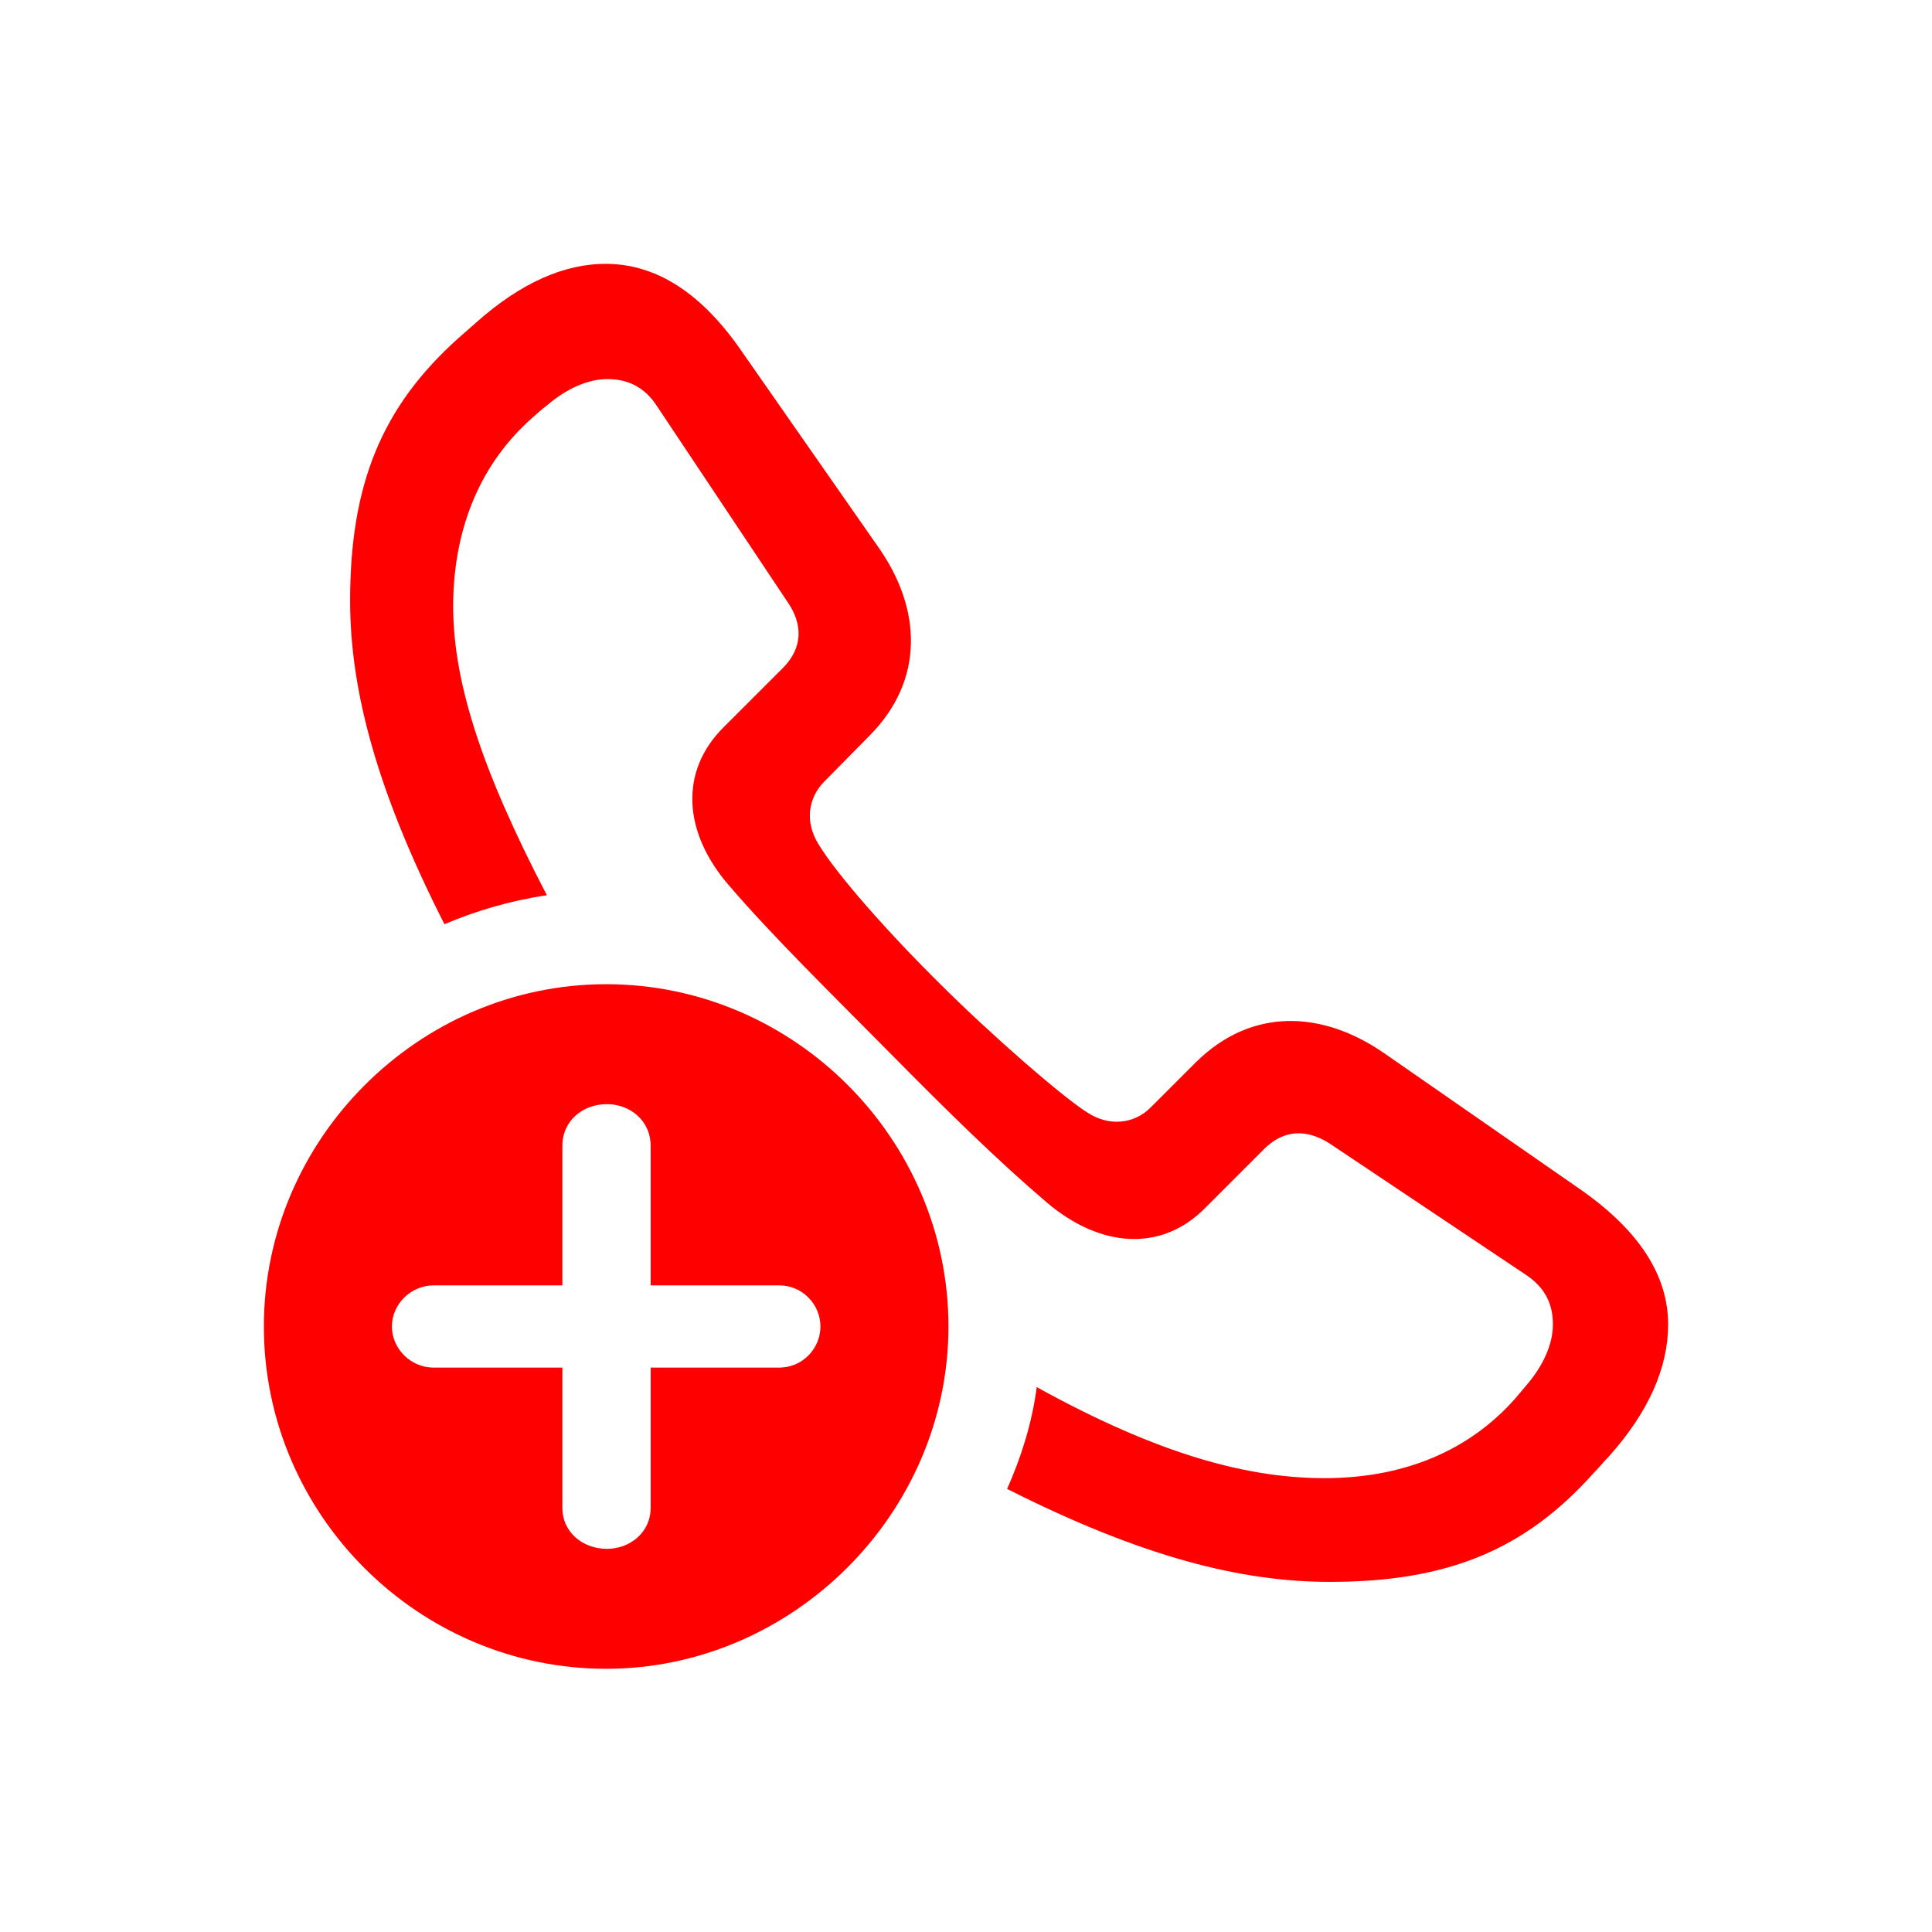 <!DOCTYPE svg PUBLIC "-//W3C//DTD SVG 1.1//EN" "http://www.w3.org/Graphics/SVG/1.1/DTD/svg11.dtd">
<!-- Uploaded to: SVG Repo, www.svgrepo.com, Transformed by: SVG Repo Mixer Tools -->
<svg fill="#ff0000" width="800px" height="800px" viewBox="-5.6 -5.6 67.20 67.20" xmlns="http://www.w3.org/2000/svg" stroke="#ff0000" stroke-width="0.001" transform="rotate(0)">
<g id="SVGRepo_bgCarrier" stroke-width="0"/>
<g id="SVGRepo_tracerCarrier" stroke-linecap="round" stroke-linejoin="round" stroke="#CCCCCC" stroke-width="0.336"/>
<g id="SVGRepo_iconCarrier">
<path d="M 49.351 35.758 L 42.531 31.023 C 40.422 29.57 37.961 29.406 35.992 31.352 L 34.422 32.922 C 33.836 33.508 32.969 33.578 32.242 33.109 C 31.398 32.594 28.844 30.367 27.109 28.633 C 25.281 26.828 23.5 24.812 22.867 23.758 C 22.398 23.008 22.492 22.164 23.078 21.578 L 24.625 20.008 C 26.594 18.039 26.43 15.555 24.977 13.469 L 20.219 6.649 C 18.789 4.562 17.219 3.602 15.531 3.578 C 14.055 3.555 12.508 4.234 10.937 5.641 L 10.351 6.156 C 7.68 8.547 6.578 11.242 6.578 15.297 C 6.578 18.461 7.539 21.977 9.859 26.547 C 10.961 26.078 12.156 25.727 13.422 25.539 C 11.125 21.133 10.117 18.016 10.164 15.297 C 10.211 12.719 11.125 10.492 12.953 8.899 C 13.117 8.758 13.234 8.641 13.398 8.523 C 14.101 7.914 14.851 7.586 15.531 7.586 C 16.211 7.586 16.82 7.844 17.265 8.547 L 21.812 15.367 C 22.305 16.094 22.351 16.914 21.625 17.641 L 19.562 19.703 C 18.015 21.25 18.18 23.359 19.727 25.164 C 21.25 26.945 23.312 28.961 25.398 31.07 C 27.344 33.039 29.055 34.727 30.812 36.227 C 32.664 37.797 34.773 37.961 36.297 36.438 L 38.359 34.375 C 39.086 33.648 39.883 33.695 40.633 34.164 L 47.43 38.711 C 48.156 39.18 48.414 39.766 48.414 40.469 C 48.414 41.148 48.086 41.898 47.477 42.602 C 47.336 42.766 47.242 42.883 47.101 43.047 C 45.484 44.875 43.258 45.766 40.68 45.812 C 37.867 45.859 34.703 44.992 30.461 42.648 C 30.297 43.891 29.922 45.086 29.43 46.188 C 34.117 48.555 37.562 49.422 40.656 49.422 C 44.734 49.422 47.43 48.32 49.82 45.648 C 50.008 45.461 50.172 45.25 50.359 45.062 C 51.765 43.492 52.422 41.945 52.422 40.469 C 52.422 38.781 51.438 37.211 49.351 35.758 Z M 15.484 52.445 C 21.953 52.445 27.39 47.055 27.39 40.539 C 27.39 34.023 22.023 28.633 15.484 28.633 C 8.969 28.633 3.578 34.023 3.578 40.539 C 3.578 47.102 8.969 52.445 15.484 52.445 Z M 15.508 48.273 C 14.687 48.273 13.961 47.711 13.961 46.844 L 13.961 41.969 L 9.484 41.969 C 8.687 41.969 8.031 41.312 8.031 40.539 C 8.031 39.766 8.687 39.109 9.484 39.109 L 13.961 39.109 L 13.961 34.258 C 13.961 33.367 14.687 32.805 15.508 32.805 C 16.305 32.805 17.031 33.367 17.031 34.258 L 17.031 39.109 L 21.508 39.109 C 22.305 39.109 22.937 39.766 22.937 40.539 C 22.937 41.312 22.305 41.969 21.508 41.969 L 17.031 41.969 L 17.031 46.844 C 17.031 47.711 16.305 48.273 15.508 48.273 Z"/>
</g>
</svg>